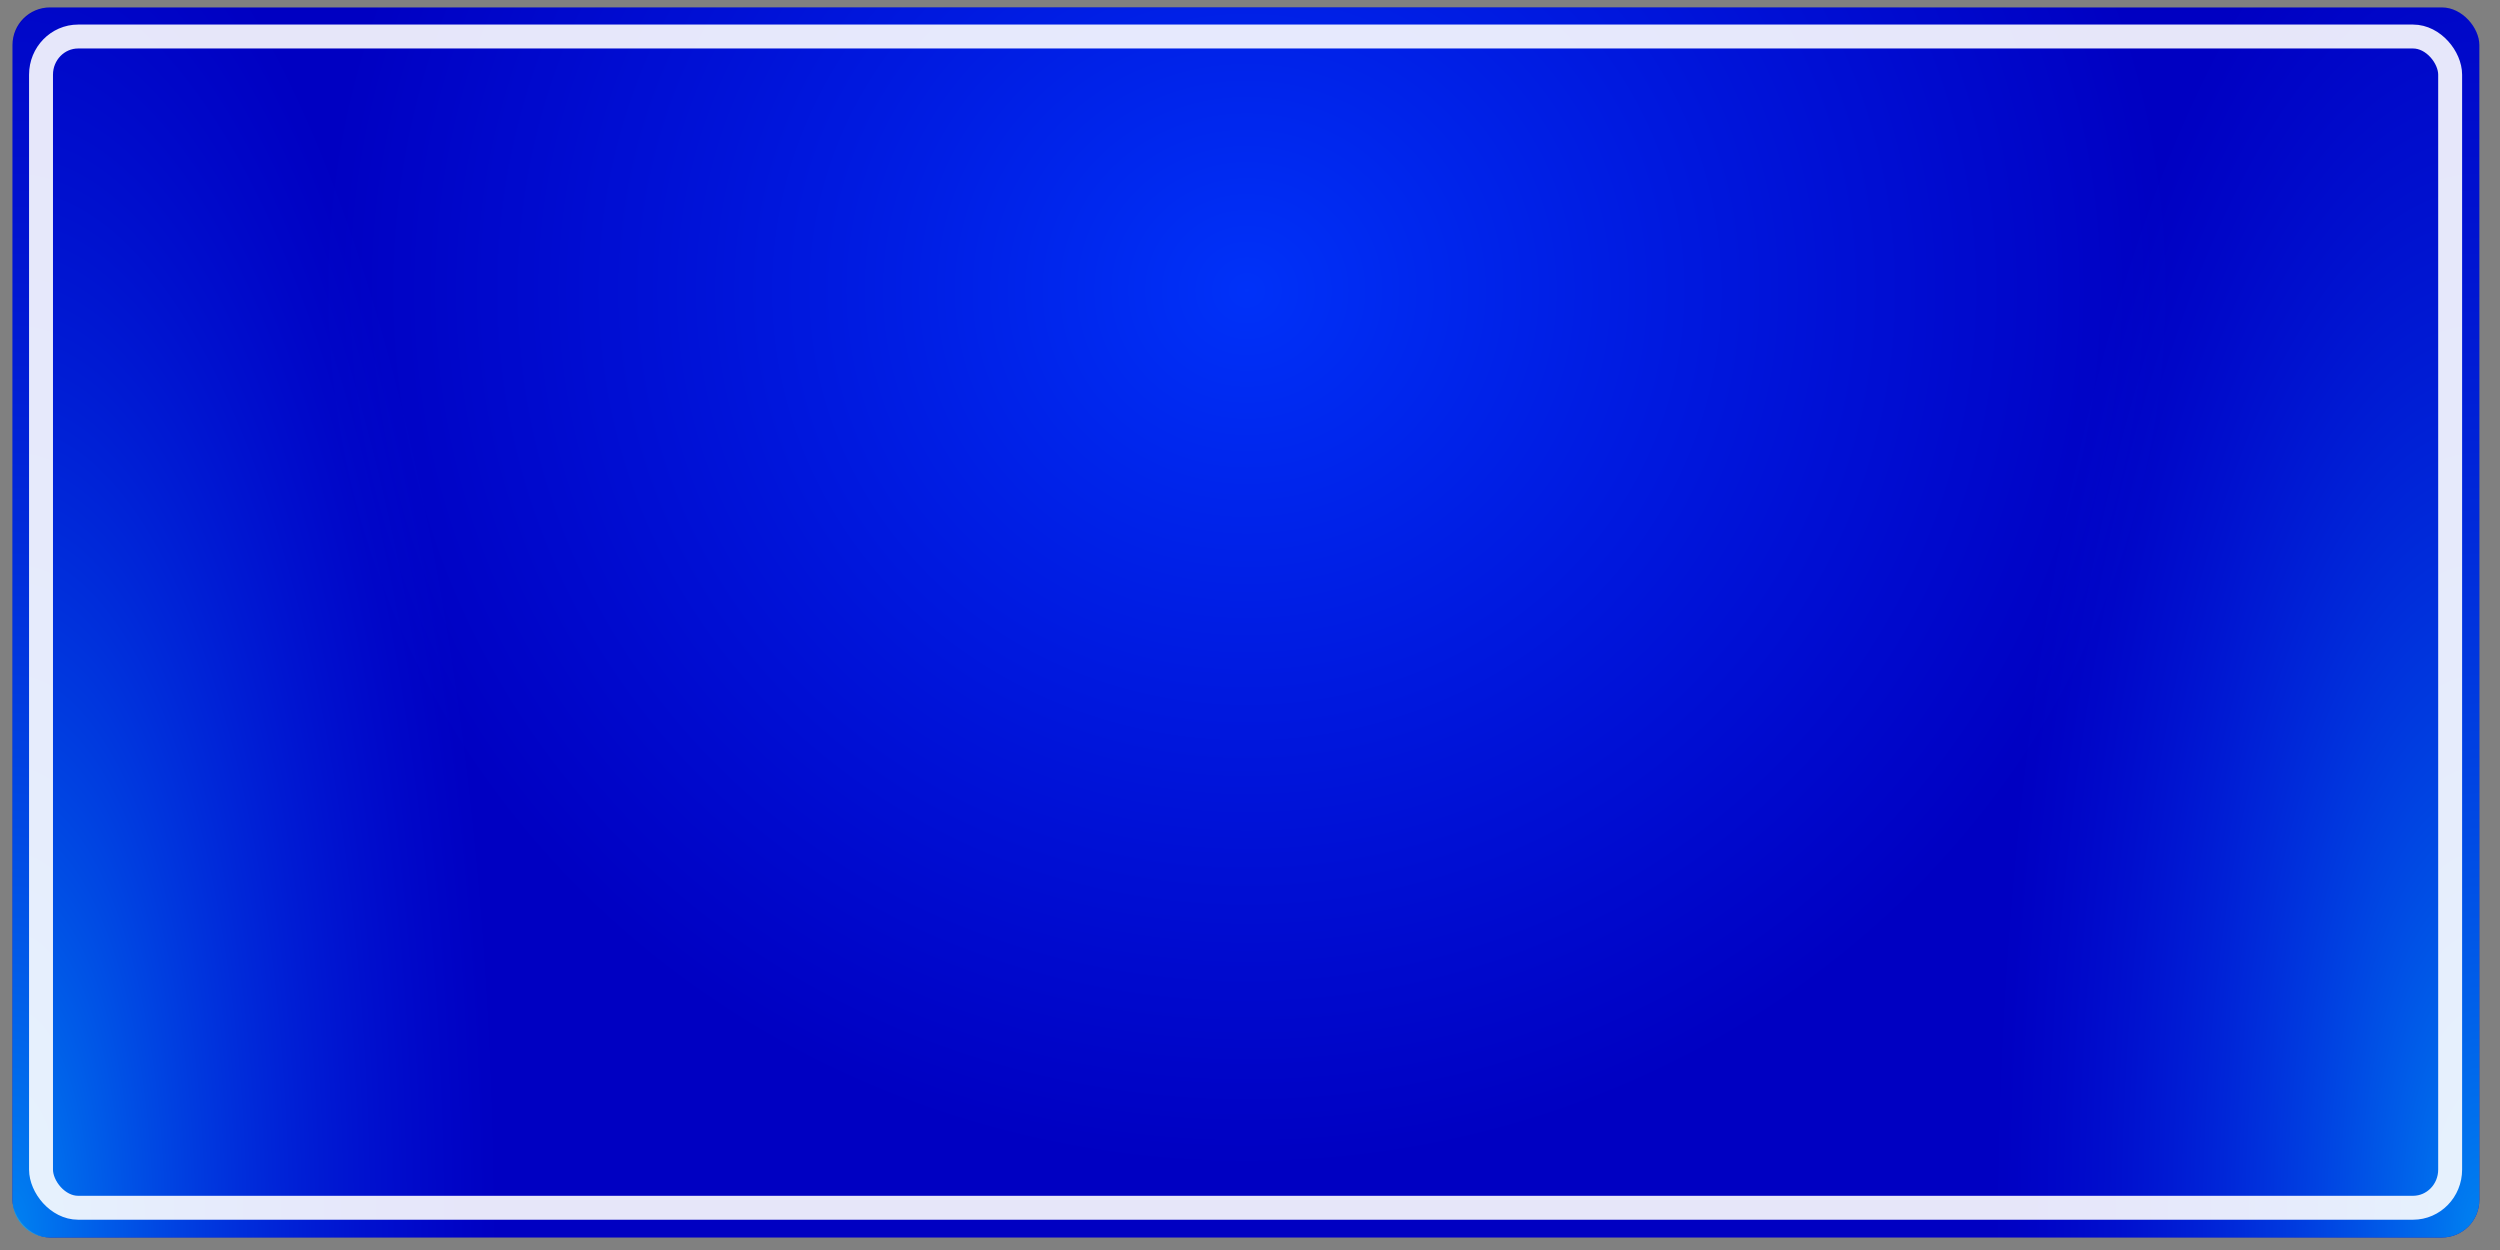 <?xml version="1.0" encoding="UTF-8" standalone="no"?>
<!-- Created with Inkscape (http://www.inkscape.org/) -->
<svg
   xmlns:dc="http://purl.org/dc/elements/1.1/"
   xmlns:cc="http://creativecommons.org/ns#"
   xmlns:rdf="http://www.w3.org/1999/02/22-rdf-syntax-ns#"
   xmlns:svg="http://www.w3.org/2000/svg"
   xmlns="http://www.w3.org/2000/svg"
   xmlns:xlink="http://www.w3.org/1999/xlink"
   xmlns:sodipodi="http://sodipodi.sourceforge.net/DTD/sodipodi-0.dtd"
   xmlns:inkscape="http://www.inkscape.org/namespaces/inkscape"
   width="200"
   height="100"
   id="svg3836"
   sodipodi:version="0.32"
   inkscape:version="0.46"
   version="1.0"
   sodipodi:docname="dialog-theme.svg"
   inkscape:output_extension="org.inkscape.output.svg.inkscape"
   inkscape:export-filename="/home/miguel/graficos/generados/powered.png"
   inkscape:export-xdpi="86.14286"
   inkscape:export-ydpi="86.14286">
  <rect width="100%" height="100%" fill="#808080" stroke="none"/>
  <defs
     id="defs3838">
    <linearGradient
       id="linearGradient3348">
      <stop
         id="stop3350"
         offset="0"
         style="stop-color:#00a8ff;stop-opacity:0.772;" />
      <stop
         id="stop3352"
         offset="1"
         style="stop-color:#0030ff;stop-opacity:0;" />
    </linearGradient>
    <linearGradient
       id="linearGradient3337">
      <stop
         style="stop-color:#0038ff;stop-opacity:0.886;"
         offset="0"
         id="stop3339" />
      <stop
         style="stop-color:#0030ff;stop-opacity:0;"
         offset="1"
         id="stop3342" />
    </linearGradient>
    <linearGradient
       id="linearGradient3301">
      <stop
         id="stop3303"
         offset="0"
         style="stop-color:#000000;stop-opacity:1;" />
      <stop
         id="stop3305"
         offset="1"
         style="stop-color:#000000;stop-opacity:0;" />
    </linearGradient>
    <linearGradient
       id="linearGradient4430">
      <stop
         id="stop4432"
         offset="0"
         style="stop-color:#ffffff;stop-opacity:0.325;" />
      <stop
         id="stop4434"
         offset="1"
         style="stop-color:#ffffff;stop-opacity:0;" />
    </linearGradient>
    <filter
       inkscape:collect="always"
       id="filter3826">
      <feGaussianBlur
         inkscape:collect="always"
         stdDeviation="2.247"
         id="feGaussianBlur3828" />
    </filter>
    <linearGradient
       id="linearGradient3234">
      <stop
         id="stop3236"
         offset="0"
         style="stop-color:#00aaff;stop-opacity:0.872;" />
      <stop
         id="stop3238"
         offset="1"
         style="stop-color:#0000ff;stop-opacity:0.094;" />
    </linearGradient>
    <filter
       inkscape:collect="always"
       id="filter3785">
      <feGaussianBlur
         inkscape:collect="always"
         stdDeviation="1.121"
         id="feGaussianBlur3787" />
    </filter>
    <linearGradient
       id="linearGradient3248">
      <stop
         style="stop-color:#ffffff;stop-opacity:1;"
         offset="0"
         id="stop3250" />
      <stop
         style="stop-color:#ffffff;stop-opacity:0;"
         offset="1"
         id="stop3252" />
    </linearGradient>
    <linearGradient
       id="linearGradient3339">
      <stop
         style="stop-color:#ffffff;stop-opacity:0.726;"
         offset="0"
         id="stop3341" />
      <stop
         style="stop-color:#ffffff;stop-opacity:0;"
         offset="1"
         id="stop3343" />
    </linearGradient>
    <inkscape:perspective
       sodipodi:type="inkscape:persp3d"
       inkscape:vp_x="0 : 526.18109 : 1"
       inkscape:vp_y="0 : 1000 : 0"
       inkscape:vp_z="744.09448 : 526.18109 : 1"
       inkscape:persp3d-origin="372.04724 : 350.78739 : 1"
       id="perspective3844" />
    <radialGradient
       inkscape:collect="always"
       xlink:href="#linearGradient4430"
       id="radialGradient4426"
       gradientUnits="userSpaceOnUse"
       gradientTransform="matrix(0.314,-3.018474e-3,9.9593531e-4,8.7761785e-2,158.321,199.011)"
       cx="306.647"
       cy="-313.027"
       fx="306.648"
       fy="-313.026"
       r="361.03" />
    <radialGradient
       inkscape:collect="always"
       xlink:href="#linearGradient3248"
       id="radialGradient4428"
       gradientUnits="userSpaceOnUse"
       gradientTransform="matrix(0.298,-9.65057e-6,9.4496762e-4,8.3271148e-2,156.097,191.8)"
       cx="330.388"
       cy="-254.398"
       fx="330.388"
       fy="-254.398"
       r="380.5" />
    <radialGradient
       inkscape:collect="always"
       xlink:href="#linearGradient3339"
       id="radialGradient3283"
       gradientUnits="userSpaceOnUse"
       gradientTransform="matrix(0.975,-3.8687859e-3,7.2790865e-4,0.183,-33.523,153.883)"
       cx="370.629"
       cy="248.927"
       fx="370.629"
       fy="248.927"
       r="361.03" />
    <radialGradient
       inkscape:collect="always"
       xlink:href="#linearGradient3248"
       id="radialGradient3285"
       gradientUnits="userSpaceOnUse"
       gradientTransform="matrix(1.701,-1.9499792e-2,4.3286101e-2,0.482,-285.578,224.451)"
       cx="361.843"
       cy="-39.951"
       fx="361.843"
       fy="-39.951"
       r="380.5" />
    <radialGradient
       inkscape:collect="always"
       xlink:href="#linearGradient3301"
       id="radialGradient3299"
       gradientUnits="userSpaceOnUse"
       gradientTransform="matrix(6.9575372e-2,1.9620364e-3,-2.2523095e-3,8.8736462e-2,236.796,192.561)"
       cx="344.785"
       cy="-254.979"
       fx="344.785"
       fy="-254.979"
       r="380.5" />
    <radialGradient
       inkscape:collect="always"
       xlink:href="#linearGradient4430"
       id="radialGradient3319"
       gradientUnits="userSpaceOnUse"
       gradientTransform="matrix(0.314,-3.018474e-3,9.9593531e-4,8.7761785e-2,158.321,199.011)"
       cx="306.647"
       cy="-313.027"
       fx="306.648"
       fy="-313.026"
       r="361.03" />
    <radialGradient
       inkscape:collect="always"
       xlink:href="#linearGradient3248"
       id="radialGradient3321"
       gradientUnits="userSpaceOnUse"
       gradientTransform="matrix(0.298,-9.65057e-6,9.4496762e-4,8.3271148e-2,156.097,191.8)"
       cx="330.388"
       cy="-254.398"
       fx="330.388"
       fy="-254.398"
       r="380.5" />
    <radialGradient
       inkscape:collect="always"
       xlink:href="#linearGradient3301"
       id="radialGradient3323"
       gradientUnits="userSpaceOnUse"
       gradientTransform="matrix(6.9575372e-2,1.9620364e-3,-2.2523095e-3,8.8736462e-2,236.796,192.561)"
       cx="344.785"
       cy="-254.979"
       fx="344.785"
       fy="-254.979"
       r="380.5" />
    <radialGradient
       inkscape:collect="always"
       xlink:href="#linearGradient3301"
       id="radialGradient3326"
       gradientUnits="userSpaceOnUse"
       gradientTransform="matrix(6.9431744e-2,4.8796592e-3,-5.68287e-3,8.407376e-2,235.97,190.366)"
       cx="344.796"
       cy="-254.969"
       fx="344.796"
       fy="-254.969"
       r="380.5" />
    <radialGradient
       inkscape:collect="always"
       xlink:href="#linearGradient4430"
       id="radialGradient3329"
       gradientUnits="userSpaceOnUse"
       gradientTransform="matrix(0.314,-3.018474e-3,9.9593531e-4,8.7761785e-2,158.321,199.011)"
       cx="306.647"
       cy="-313.027"
       fx="306.648"
       fy="-313.026"
       r="361.03" />
    <radialGradient
       inkscape:collect="always"
       xlink:href="#linearGradient3248"
       id="radialGradient3331"
       gradientUnits="userSpaceOnUse"
       gradientTransform="matrix(0.298,-9.65057e-6,9.4496762e-4,8.3271148e-2,156.097,191.8)"
       cx="330.388"
       cy="-254.398"
       fx="330.388"
       fy="-254.398"
       r="380.5" />
    <radialGradient
       inkscape:collect="always"
       xlink:href="#linearGradient3339"
       id="radialGradient3748"
       gradientUnits="userSpaceOnUse"
       gradientTransform="matrix(0.975,-3.8687859e-3,7.2790865e-4,0.183,-33.523,155.297)"
       cx="370.629"
       cy="248.927"
       fx="370.629"
       fy="248.927"
       r="361.03" />
    <radialGradient
       inkscape:collect="always"
       xlink:href="#linearGradient3234"
       id="radialGradient3750"
       gradientUnits="userSpaceOnUse"
       gradientTransform="matrix(0.575,0.25,-7.7321925e-2,0.346,-656.893,-49.031)"
       cx="792.688"
       cy="-717.489"
       fx="792.688"
       fy="-717.489"
       r="380" />
    <radialGradient
       inkscape:collect="always"
       xlink:href="#linearGradient3234"
       id="radialGradient3752"
       gradientUnits="userSpaceOnUse"
       gradientTransform="matrix(-0.127,-0.256,0.204,-0.2,660.718,178.852)"
       cx="863.002"
       cy="-553.407"
       fx="863.002"
       fy="-553.407"
       r="380" />
    <radialGradient
       inkscape:collect="always"
       xlink:href="#linearGradient3248"
       id="radialGradient3754"
       gradientUnits="userSpaceOnUse"
       gradientTransform="matrix(1.701,-1.9499792e-2,4.3286101e-2,0.482,-285.578,224.451)"
       cx="361.843"
       cy="-39.951"
       fx="361.843"
       fy="-39.951"
       r="380.5" />
    <radialGradient
       inkscape:collect="always"
       xlink:href="#linearGradient4430"
       id="radialGradient3757"
       gradientUnits="userSpaceOnUse"
       gradientTransform="matrix(0.314,-3.018474e-3,9.9593531e-4,8.7761785e-2,158.321,199.011)"
       cx="306.647"
       cy="-313.027"
       fx="306.648"
       fy="-313.026"
       r="361.03" />
    <radialGradient
       inkscape:collect="always"
       xlink:href="#linearGradient3248"
       id="radialGradient3760"
       gradientUnits="userSpaceOnUse"
       gradientTransform="matrix(0.298,-9.65057e-6,9.4496762e-4,8.3271148e-2,156.097,191.8)"
       cx="330.388"
       cy="-254.398"
       fx="330.388"
       fy="-254.398"
       r="380.5" />
    <radialGradient
       inkscape:collect="always"
       xlink:href="#linearGradient3301"
       id="radialGradient3762"
       gradientUnits="userSpaceOnUse"
       gradientTransform="matrix(6.9431744e-2,4.8796592e-3,-5.68287e-3,8.407376e-2,235.97,190.366)"
       cx="344.796"
       cy="-254.969"
       fx="344.796"
       fy="-254.969"
       r="380.5" />
    <radialGradient
       inkscape:collect="always"
       xlink:href="#linearGradient3234"
       id="radialGradient6239"
       gradientUnits="userSpaceOnUse"
       gradientTransform="matrix(-0.127,-0.256,0.204,-0.2,537.708,162.852)"
       cx="863.002"
       cy="-553.407"
       fx="863.002"
       fy="-553.407"
       r="380" />
    <radialGradient
       inkscape:collect="always"
       xlink:href="#linearGradient3234"
       id="radialGradient6243"
       gradientUnits="userSpaceOnUse"
       gradientTransform="matrix(0.575,0.25,-7.7321925e-2,0.346,-533.882,-33.031)"
       cx="792.688"
       cy="-717.489"
       fx="792.688"
       fy="-717.489"
       r="380" />
    <radialGradient
       inkscape:collect="always"
       xlink:href="#linearGradient4430"
       id="radialGradient6247"
       gradientUnits="userSpaceOnUse"
       gradientTransform="matrix(0.314,-3.018474e-3,9.9593531e-4,8.7761785e-2,158.321,199.011)"
       cx="306.647"
       cy="-313.027"
       fx="306.648"
       fy="-313.026"
       r="361.03" />
    <radialGradient
       inkscape:collect="always"
       xlink:href="#linearGradient3248"
       id="radialGradient6249"
       gradientUnits="userSpaceOnUse"
       gradientTransform="matrix(0.298,-9.65057e-6,9.4496762e-4,8.3271148e-2,156.097,191.8)"
       cx="330.388"
       cy="-254.398"
       fx="330.388"
       fy="-254.398"
       r="380.5" />
    <radialGradient
       inkscape:collect="always"
       xlink:href="#linearGradient3301"
       id="radialGradient6251"
       gradientUnits="userSpaceOnUse"
       gradientTransform="matrix(6.9431744e-2,4.8796592e-3,-5.68287e-3,8.407376e-2,235.97,190.366)"
       cx="344.796"
       cy="-254.969"
       fx="344.796"
       fy="-254.969"
       r="380.5" />
    <radialGradient
       inkscape:collect="always"
       xlink:href="#linearGradient4430"
       id="radialGradient6277"
       gradientUnits="userSpaceOnUse"
       gradientTransform="matrix(0.314,-3.018474e-3,9.9593531e-4,8.7761785e-2,158.321,199.011)"
       cx="306.647"
       cy="-313.027"
       fx="306.648"
       fy="-313.026"
       r="361.03" />
    <radialGradient
       inkscape:collect="always"
       xlink:href="#linearGradient3248"
       id="radialGradient6279"
       gradientUnits="userSpaceOnUse"
       gradientTransform="matrix(0.298,-9.65057e-6,9.4496762e-4,8.3271148e-2,156.097,191.8)"
       cx="330.388"
       cy="-254.398"
       fx="330.388"
       fy="-254.398"
       r="380.5" />
    <radialGradient
       inkscape:collect="always"
       xlink:href="#linearGradient3301"
       id="radialGradient6281"
       gradientUnits="userSpaceOnUse"
       gradientTransform="matrix(6.9431744e-2,4.8796592e-3,-5.68287e-3,8.407376e-2,235.97,190.366)"
       cx="344.796"
       cy="-254.969"
       fx="344.796"
       fy="-254.969"
       r="380.5" />
    <radialGradient
       inkscape:collect="always"
       xlink:href="#linearGradient4430"
       id="radialGradient6294"
       gradientUnits="userSpaceOnUse"
       gradientTransform="matrix(0.314,-3.018474e-3,9.9593531e-4,8.7761785e-2,158.321,199.011)"
       cx="306.647"
       cy="-313.027"
       fx="306.648"
       fy="-313.026"
       r="361.03" />
    <radialGradient
       inkscape:collect="always"
       xlink:href="#linearGradient3248"
       id="radialGradient6296"
       gradientUnits="userSpaceOnUse"
       gradientTransform="matrix(0.298,-9.65057e-6,9.4496762e-4,8.3271148e-2,156.097,191.8)"
       cx="330.388"
       cy="-254.398"
       fx="330.388"
       fy="-254.398"
       r="380.5" />
    <radialGradient
       inkscape:collect="always"
       xlink:href="#linearGradient3301"
       id="radialGradient6298"
       gradientUnits="userSpaceOnUse"
       gradientTransform="matrix(6.9431744e-2,4.8796592e-3,-5.68287e-3,8.407376e-2,235.97,190.366)"
       cx="344.796"
       cy="-254.969"
       fx="344.796"
       fy="-254.969"
       r="380.5" />
    <radialGradient
       inkscape:collect="always"
       xlink:href="#linearGradient3348"
       id="radialGradient3374"
       gradientUnits="userSpaceOnUse"
       gradientTransform="matrix(0.391,-3.6931346e-8,6.4817955e-8,0.496,-143.064,8.16)"
       cx="358.345"
       cy="121.733"
       fx="358.345"
       fy="121.733"
       r="156.176" />
    <radialGradient
       inkscape:collect="always"
       xlink:href="#linearGradient3348"
       id="radialGradient3377"
       gradientUnits="userSpaceOnUse"
       gradientTransform="matrix(0.391,-3.6931346e-8,6.4817955e-8,0.496,172.293,8.16)"
       cx="358.345"
       cy="121.733"
       fx="358.345"
       fy="121.733"
       r="156.176" />
    <radialGradient
       inkscape:collect="always"
       xlink:href="#linearGradient3337"
       id="radialGradient3380"
       gradientUnits="userSpaceOnUse"
       gradientTransform="matrix(0.745,-6.8096561e-8,3.5622232e-8,0.306,40.195,24.425)"
       cx="157.679"
       cy="-23.707"
       fx="157.679"
       fy="-23.707"
       r="156.176" />
    <radialGradient
       inkscape:collect="always"
       xlink:href="#linearGradient3337"
       id="radialGradient3412"
       gradientUnits="userSpaceOnUse"
       gradientTransform="matrix(0.745,-6.8096561e-8,3.5622232e-8,0.306,40.195,24.425)"
       cx="157.679"
       cy="-23.707"
       fx="157.679"
       fy="-23.707"
       r="156.176" />
    <radialGradient
       inkscape:collect="always"
       xlink:href="#linearGradient3348"
       id="radialGradient3414"
       gradientUnits="userSpaceOnUse"
       gradientTransform="matrix(0.391,-3.6931346e-8,6.4817955e-8,0.496,172.293,8.16)"
       cx="358.345"
       cy="121.733"
       fx="358.345"
       fy="121.733"
       r="156.176" />
    <radialGradient
       inkscape:collect="always"
       xlink:href="#linearGradient3348"
       id="radialGradient3416"
       gradientUnits="userSpaceOnUse"
       gradientTransform="matrix(0.391,-3.6931346e-8,6.4817955e-8,0.496,-143.064,8.16)"
       cx="358.345"
       cy="121.733"
       fx="358.345"
       fy="121.733"
       r="156.176" />
    <radialGradient
       inkscape:collect="always"
       xlink:href="#linearGradient3348"
       id="radialGradient3420"
       gradientUnits="userSpaceOnUse"
       gradientTransform="matrix(0.249,-5.4503121e-8,4.1366073e-8,0.732,-90.346,9.924)"
       cx="358.345"
       cy="121.733"
       fx="358.345"
       fy="121.733"
       r="156.176" />
    <radialGradient
       inkscape:collect="always"
       xlink:href="#linearGradient3348"
       id="radialGradient3423"
       gradientUnits="userSpaceOnUse"
       gradientTransform="matrix(0.249,-5.4503121e-8,4.1366073e-8,0.732,109,9.924)"
       cx="358.345"
       cy="121.733"
       fx="358.345"
       fy="121.733"
       r="156.176" />
    <radialGradient
       inkscape:collect="always"
       xlink:href="#linearGradient3337"
       id="radialGradient3426"
       gradientUnits="userSpaceOnUse"
       gradientTransform="matrix(0.476,-1.0049661e-7,2.2733698e-8,0.451,24.696,33.928)"
       cx="157.679"
       cy="-23.707"
       fx="157.679"
       fy="-23.707"
       r="156.176" />
  </defs>
  <sodipodi:namedview
     id="base"
     pagecolor="#ffffff"
     bordercolor="#666666"
     borderopacity="1.0"
     gridtolerance="10000"
     guidetolerance="10"
     objecttolerance="10"
     inkscape:pageopacity="0.0"
     inkscape:pageshadow="2"
     inkscape:zoom="3.1112698"
     inkscape:cx="122.60126"
     inkscape:cy="61.96908"
     inkscape:document-units="px"
     inkscape:current-layer="layer1"
     showgrid="false"
     inkscape:window-width="1280"
     inkscape:window-height="740"
     inkscape:window-x="-4"
     inkscape:window-y="-3" />
  <g
     inkscape:label="Layer 1"
     inkscape:groupmode="layer"
     id="layer1">
    <rect
       style="fill:#0000c2;fill-opacity:1;stroke:none;stroke-width:1.485;stroke-linecap:round;stroke-linejoin:round;stroke-miterlimit:4;stroke-dasharray:none;stroke-dashoffset:0;stroke-opacity:1"
       id="rect2555"
       width="197.346"
       height="98.405"
       x="1"
       y="0.595"
       rx="3"
       ry="3" />
    <rect
       ry="3"
       rx="3"
       y="0.595"
       x="1"
       height="98.405"
       width="197.346"
       id="rect3327"
       style="fill:url(#radialGradient3426);fill-opacity:1;stroke:none;stroke-width:1.485;stroke-linecap:round;stroke-linejoin:round;stroke-miterlimit:4;stroke-dasharray:none;stroke-dashoffset:0;stroke-opacity:1" />
    <rect
       style="fill:url(#radialGradient3423);fill-opacity:1;stroke:none;stroke-width:1.485;stroke-linecap:round;stroke-linejoin:round;stroke-miterlimit:4;stroke-dasharray:none;stroke-dashoffset:0;stroke-opacity:1"
       id="rect3346"
       width="197.346"
       height="98.405"
       x="1"
       y="0.595"
       rx="3"
       ry="3" />
    <rect
       ry="3"
       rx="3"
       y="0.595"
       x="-198.346"
       height="98.405"
       width="197.346"
       id="rect3357"
       style="fill:url(#radialGradient3420);fill-opacity:1;stroke:none;stroke-width:1.485;stroke-linecap:round;stroke-linejoin:round;stroke-miterlimit:4;stroke-dasharray:none;stroke-dashoffset:0;stroke-opacity:1"
       transform="scale(-1,1)" />
    <rect
       style="opacity:0.9;fill:none;fill-opacity:1;stroke:#ffffff;stroke-width:1.914;stroke-linecap:round;stroke-linejoin:round;stroke-miterlimit:4;stroke-dasharray:none;stroke-dashoffset:0;stroke-opacity:1"
       id="rect3383"
       width="192.73"
       height="93.699"
       x="3.282"
       y="2.922"
       rx="2.97"
       ry="3.052" />
  </g>
</svg>
